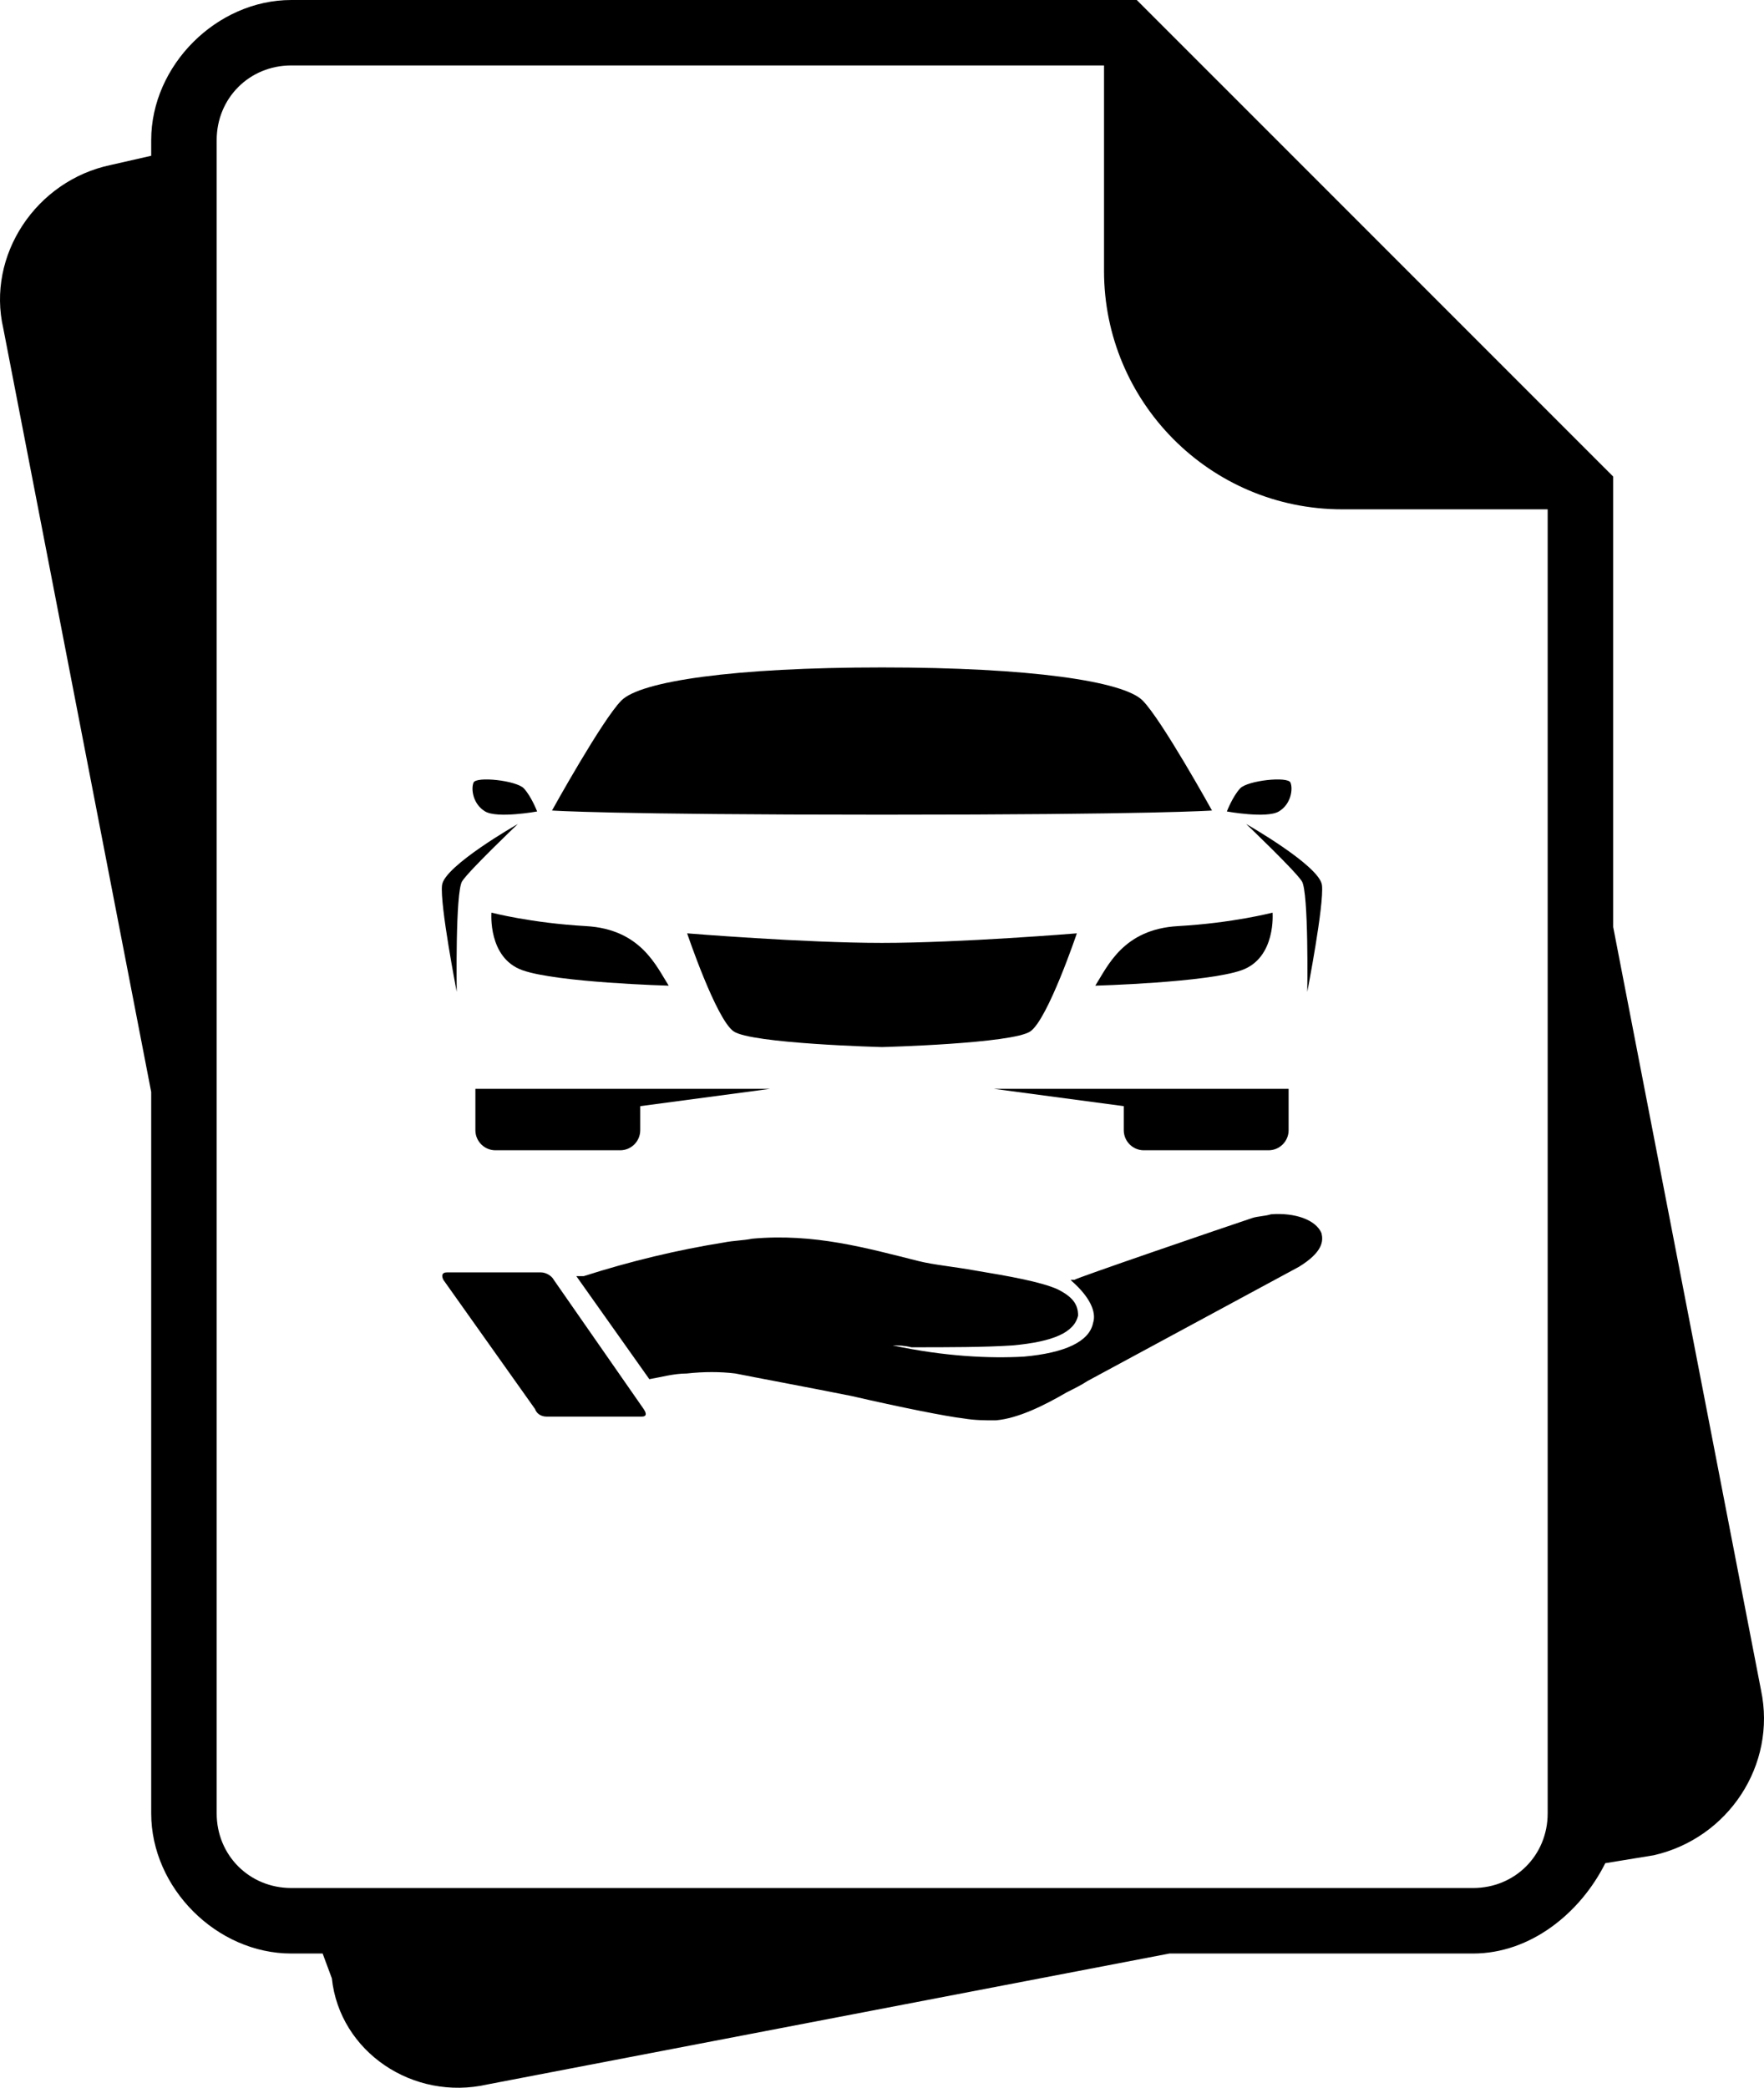 <?xml version="1.0" encoding="UTF-8"?>
<!DOCTYPE svg PUBLIC "-//W3C//DTD SVG 1.1//EN" "http://www.w3.org/Graphics/SVG/1.1/DTD/svg11.dtd">
<!-- Creator: CorelDRAW 2017 -->
<svg xmlns="http://www.w3.org/2000/svg" xml:space="preserve" width="177.504mm" height="210mm" version="1.1" style="shape-rendering:geometricPrecision; text-rendering:geometricPrecision; image-rendering:optimizeQuality; fill-rule:evenodd; clip-rule:evenodd"
viewBox="0 0 17750.4 21000"
 xmlns:xlink="http://www.w3.org/1999/xlink">
 <defs>
  <style type="text/css">
   <![CDATA[
    .fil0 {fill:black}
    .fil1 {fill:black;fill-rule:nonzero}
   ]]>
  </style>
 </defs>
 <g id="Layer_x0020_1">
  <g id="_2918304046352">
   <path class="fil0" d="M2930.81 0.04l8507.94 0 4794.11 4793.53 0 4530.82 1487.9 7677.83c157.63,751.02 -329.39,1488.33 -1079.84,1659.09l-487.59 79.67c-250.29,500.16 -751.02,908.65 -1330.27,908.65l-3055.48 0 -6861.27 1316.57c-750.45,171.34 -1488.48,-328.82 -1567,-1066.85l-92.67 -249.72 -315.83 0c-750.45,0 -1409.37,-658.93 -1409.37,-1409.37l0 -7256.77 -1487.91 -7678.25c-170.76,-736.88 328.97,-1487.9 1079.99,-1645.53l407.92 -92.81 0 -157.63c0,-751.02 658.92,-1409.23 1409.37,-1409.23l0 0zm8178.55 658.21l-8178.55 0c-421.62,0 -750.45,329.4 -750.45,751.02l0 16830.99c0,421.05 328.83,750.44 750.45,750.44l11892.25 0c422.05,0 750.44,-329.39 750.44,-750.44l0 -13117.15 -2067.58 0c-1329.85,0 -2396.56,-1079.98 -2396.56,-2397.13l0 -2067.73z"/>
   <g>
    <g>
     <path class="fil1" d="M11021.36 9914.46c124.46,-194.52 280.1,-568.04 832.48,-599.15 552.44,-31.1 951.22,-135.6 951.22,-135.6 0,0 38.4,454.93 -311.78,579.39 -350.1,124.46 -1471.92,155.36 -1471.92,155.36z"/>
     <path class="fil1" d="M8875.19 9484.28c-788.46,0 -1960.74,-96.3 -1960.74,-96.3 0,0 290.48,860.98 466.86,985.52 176.4,124.46 1493.88,158.54 1493.88,158.54 0,0 1317.48,-34.08 1493.86,-158.54 176.4,-124.54 466.8,-985.52 466.8,-985.52 0,0 -1172.2,96.3 -1960.66,96.3z"/>
     <path class="fil1" d="M11307.96 10952.2l1658.82 0 0 415.86c0,111.6 -90.52,202.14 -202.14,202.14l-1254.54 0c-111.7,0 -202.14,-90.54 -202.14,-202.14l0 -415.86z"/>
     <path class="fil1" d="M12539.86 8288.31c0,0 490.14,466.8 560.2,575.74 70,108.94 54.48,1112.99 54.48,1112.99 0,0 171.16,-879.53 147.8,-1074.05 -23.34,-194.52 -762.48,-614.68 -762.48,-614.68z"/>
     <path class="fil1" d="M12345.32 8162.23c0,0 58.72,-151.7 133.42,-231.92 74.66,-80.14 480.22,-123.9 506.88,-58.28 26.68,65.62 5.3,217.32 -117.4,290.2 -122.7,72.88 -522.9,0 -522.9,0z"/>
     <polygon class="fil1" points="11307.96,10952.2 10000.76,10952.2 11437.56,11143.76 "/>
     <path class="fil1" d="M8875.19 6713.42c-1492.4,0 -2429.16,138.44 -2622.06,332.26 -192.9,193.82 -698.5,1106.88 -698.5,1106.88 0,0 569.88,42.04 3320.56,42.04 2750.68,0 3320.56,-42.04 3320.56,-42.04 0,0 -505.68,-913.06 -698.5,-1106.88 -192.9,-193.82 -1129.68,-332.26 -2622.06,-332.26z"/>
     <path class="fil1" d="M6729.04 9914.46c-124.46,-194.52 -280.1,-568.04 -832.48,-599.15 -552.46,-31.1 -951.24,-135.6 -951.24,-135.6 0,0 -38.38,454.93 311.78,579.39 350.1,124.46 1471.94,155.36 1471.94,155.36z"/>
     <path class="fil1" d="M6442.44 10952.2l-1658.84 0 0 415.86c0,111.6 90.46,202.14 202.14,202.14l1254.56 0c111.68,0 202.14,-90.54 202.14,-202.14l0 -415.86z"/>
     <path class="fil1" d="M5210.54 8288.31c0,0 -490.14,466.8 -560.22,575.74 -69.98,108.94 -54.46,1112.99 -54.46,1112.99 0,0 -171.16,-879.53 -147.82,-1074.05 23.36,-194.52 762.5,-614.68 762.5,-614.68z"/>
     <path class="fil1" d="M5405.06 8162.23c0,0 -58.7,-151.7 -133.42,-231.92 -74.64,-80.14 -480.2,-123.9 -506.88,-58.28 -26.66,65.62 -5.28,217.32 117.42,290.2 122.7,72.88 522.88,0 522.88,0z"/>
     <polygon class="fil1" points="6442.44,10952.2 7749.62,10952.2 6312.76,11143.76 "/>
    </g>
    <path class="fil0" d="M13297.26 12402.89c-56.45,-132.3 -263.51,-207.55 -508.13,-188.9 -57.28,18.9 -132.53,18.9 -188.91,37.7 -282.32,94.18 -1770.79,603.02 -1789.44,621.92l-37.7 0 18.9 18.67c169.33,150.69 244.61,301.87 207.04,414.85 -37.71,188.17 -282.48,301.15 -697.17,338.7 -338.86,18.9 -791.28,0 -1318.89,-112.82 56.47,0 112.83,0 188.26,18.74 377.06,0 734.65,0 1017.64,-18.74 414.21,-37.71 621.92,-131.79 659.47,-301.13 0,-112.98 -56.35,-188.91 -207.72,-264.18 -169.33,-75.42 -489.45,-131.79 -828.82,-188.24 -207.04,-37.71 -414.11,-56.54 -565.31,-94.08 -527.1,-131.79 -1054.77,-282.49 -1676.62,-225.97 -94.16,18.9 -188.24,18.9 -282.32,37.57 -471.23,75.41 -942.46,188.4 -1413.04,338.93l-75.27 0 734.74 1036.54c112.91,-18.9 244.79,-57.03 376.42,-57.03 169.43,-18.9 339.6,-18.9 490.04,0 188.26,38.13 697.19,132.3 1168.42,226.39 489.39,112.96 960.62,207.04 1129.96,225.94 112.98,18.83 207.06,18.83 320.7,18.83 225.8,-18.83 489.47,-150.62 715.84,-282.34 75.43,-37.71 150.71,-75.42 207.06,-112.99l2129.04 -1149.5c244.62,-150.62 244.62,-263.44 225.81,-338.86l0 0zm-8798 395.31l941.72 0c56.45,0 112.82,37.71 131.72,75.41l904.82 1299.99c37.55,56.44 18.9,75.25 -18.81,75.25l-961.28 0c-37.71,0 -94.16,-18.81 -112.97,-75.25l-922.9 -1299.99c-18.9,-37.7 -18.9,-75.41 37.7,-75.41l0 0z"/>
   </g>
  </g>
 </g>
</svg>
